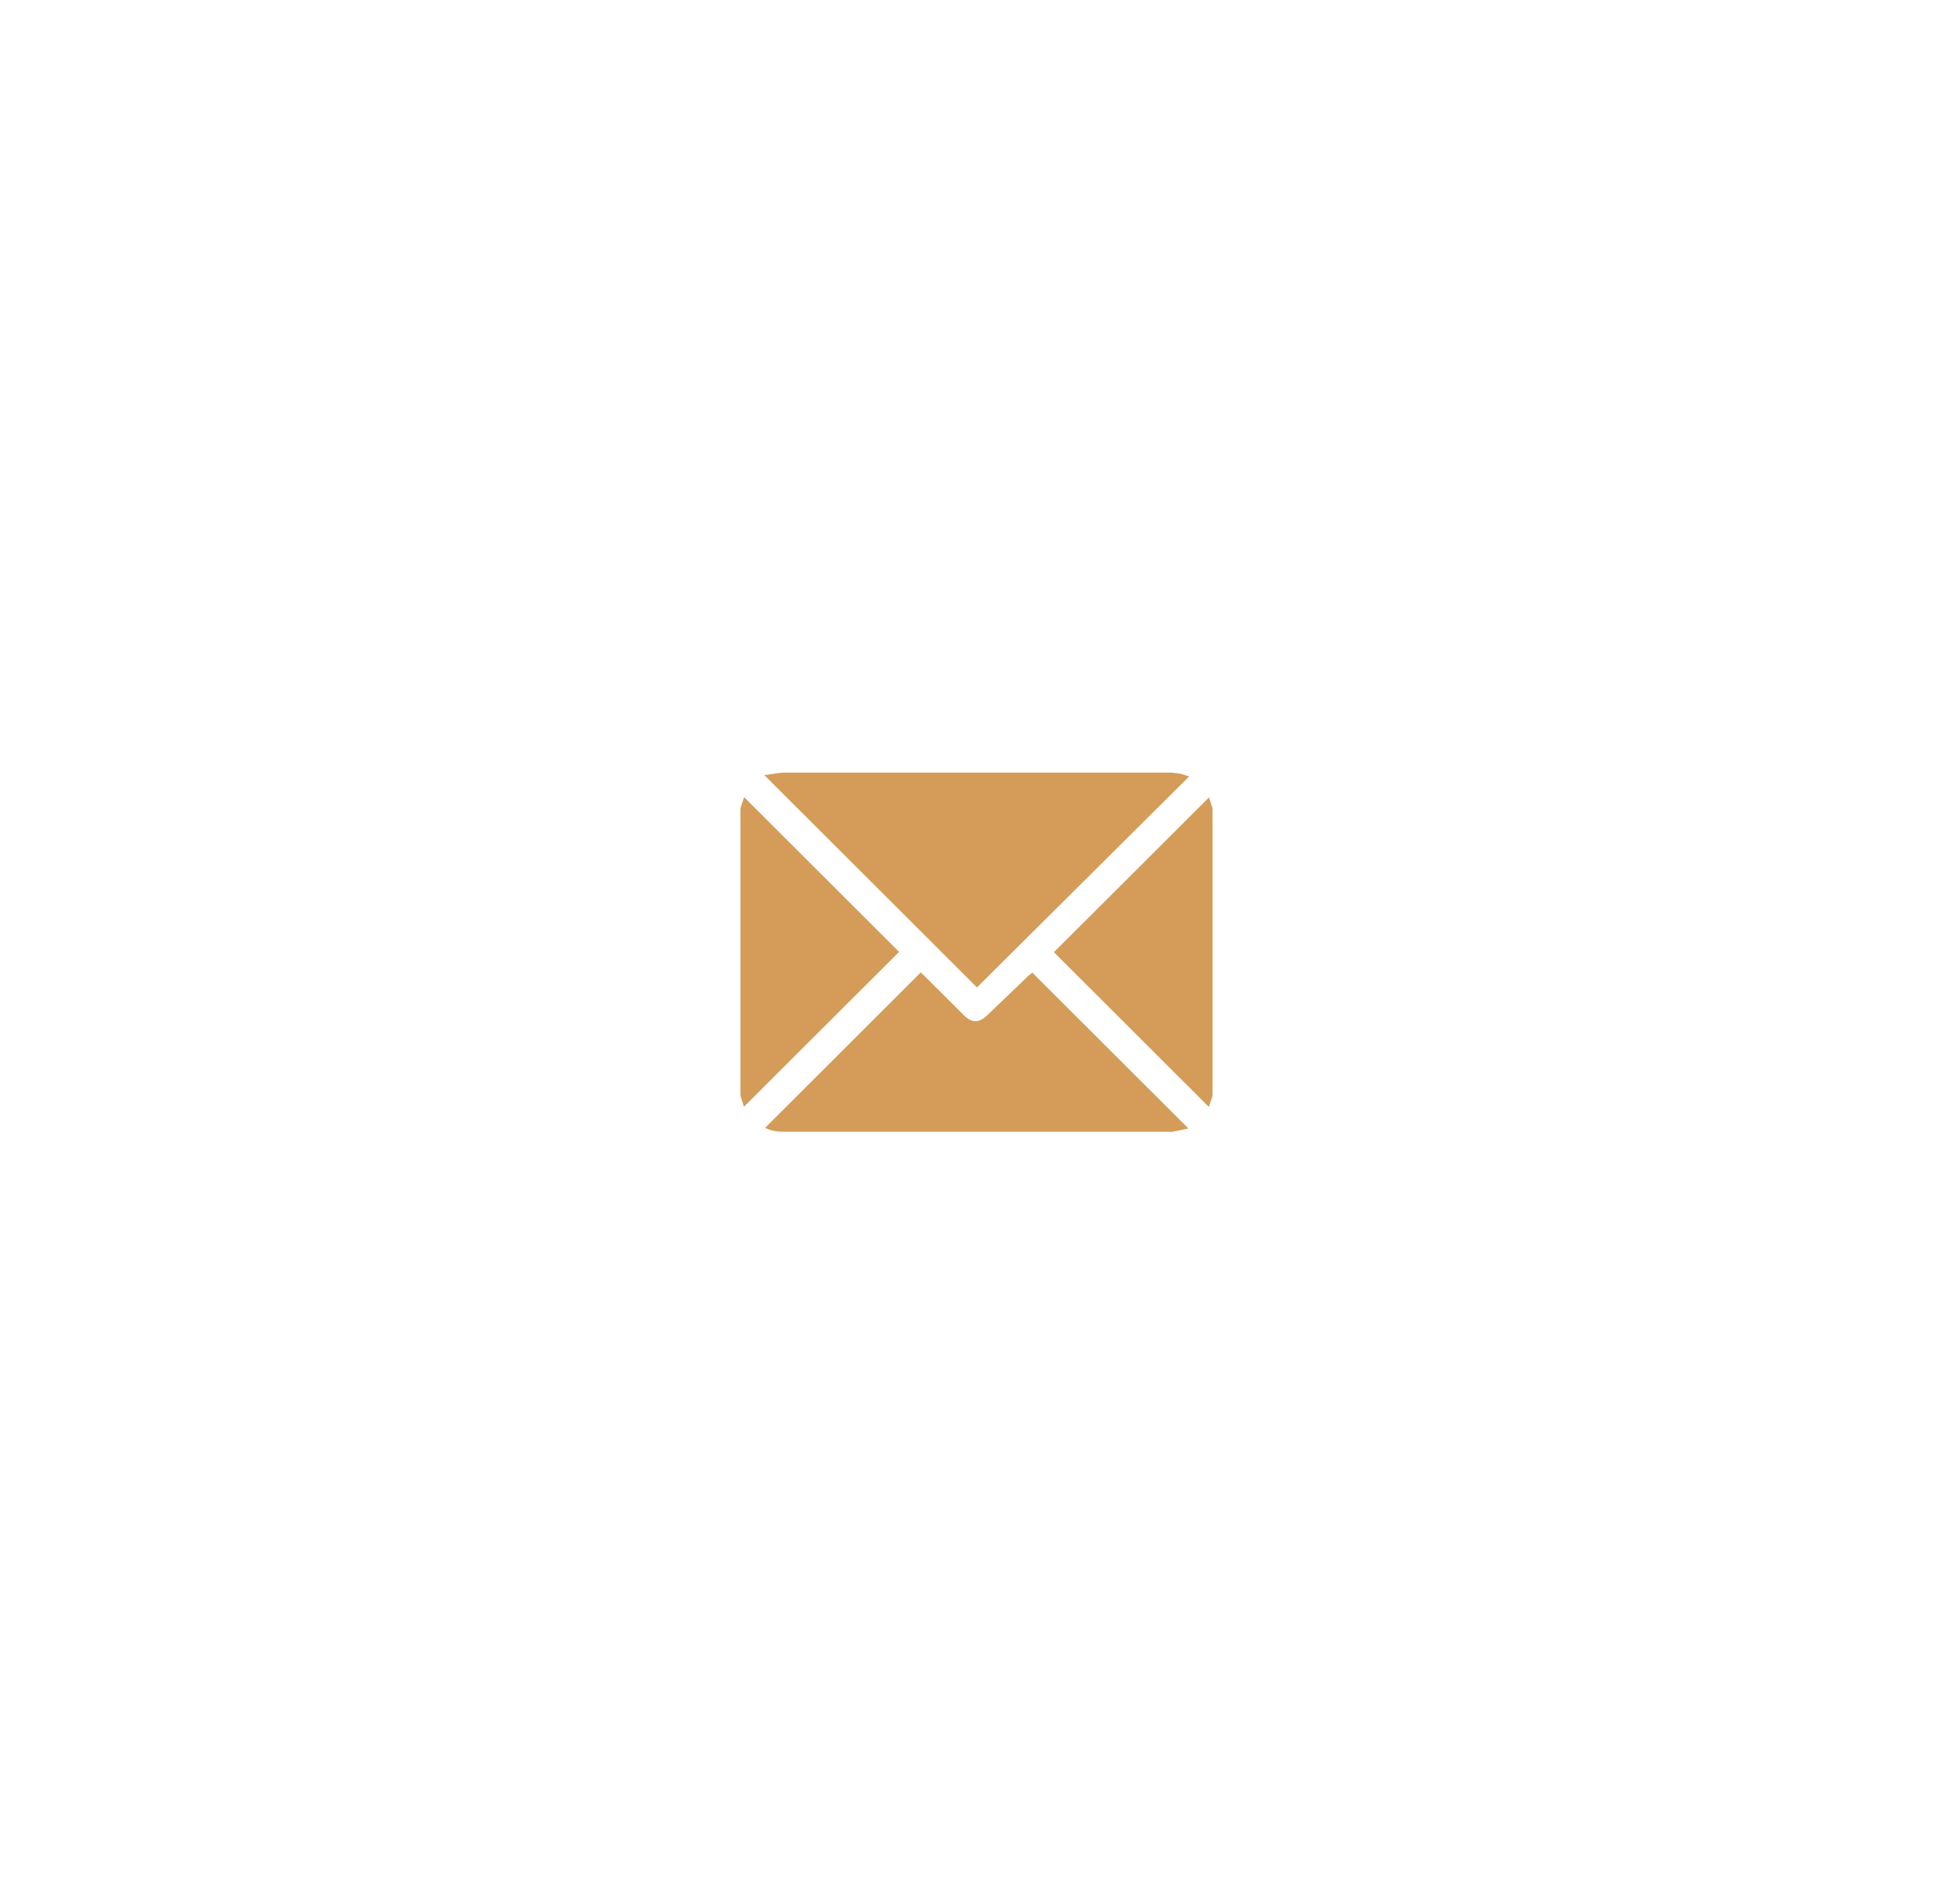 <?xml version="1.0" encoding="UTF-8"?>
<svg id="Camada_1" data-name="Camada 1" xmlns="http://www.w3.org/2000/svg" viewBox="0 0 159 155">
  <defs>
    <style>
      .cls-1 {
        fill: #d49c58;
      }
    </style>
  </defs>
  <path class="cls-1" d="m60.58,64.89c-.09.29-.19.6-.3.92v23.38c.1.32.2.63.29.9,4.22-4.22,8.45-8.43,12.63-12.6-4.18-4.17-8.39-8.38-12.62-12.6Z"/>
  <path class="cls-1" d="m98.43,64.91c-4.22,4.22-8.45,8.43-12.63,12.6,4.18,4.17,8.4,8.38,12.62,12.6.09-.29.19-.6.3-.92v-23.38c-.1-.32-.2-.63-.29-.9Z"/>
  <path class="cls-1" d="m96.82,63.21c-.33-.1-.58-.2-.83-.24-.29-.05-.6-.08-.89-.08-10.39,0-20.79,0-31.18,0-.55,0-1.1.14-1.69.21,5.81,5.8,11.52,11.5,17.31,17.28,5.72-5.69,11.48-11.41,17.28-17.18Z"/>
  <path class="cls-1" d="m83.79,79.37c-1.14,1.09-2.27,2.18-3.41,3.27-.68.65-1.25.65-1.91,0-1.08-1.08-2.16-2.15-3.24-3.23-.1-.09-.2-.18-.27-.25-4.23,4.23-8.45,8.43-12.67,12.65.48.25,1.03.32,1.6.32,10.41,0,20.82,0,31.22,0,.14,0,.28.02.41-.01.41-.08.81-.17,1.23-.26-4.26-4.26-8.48-8.46-12.71-12.69-.06.06-.16.13-.25.22Z"/>
</svg>